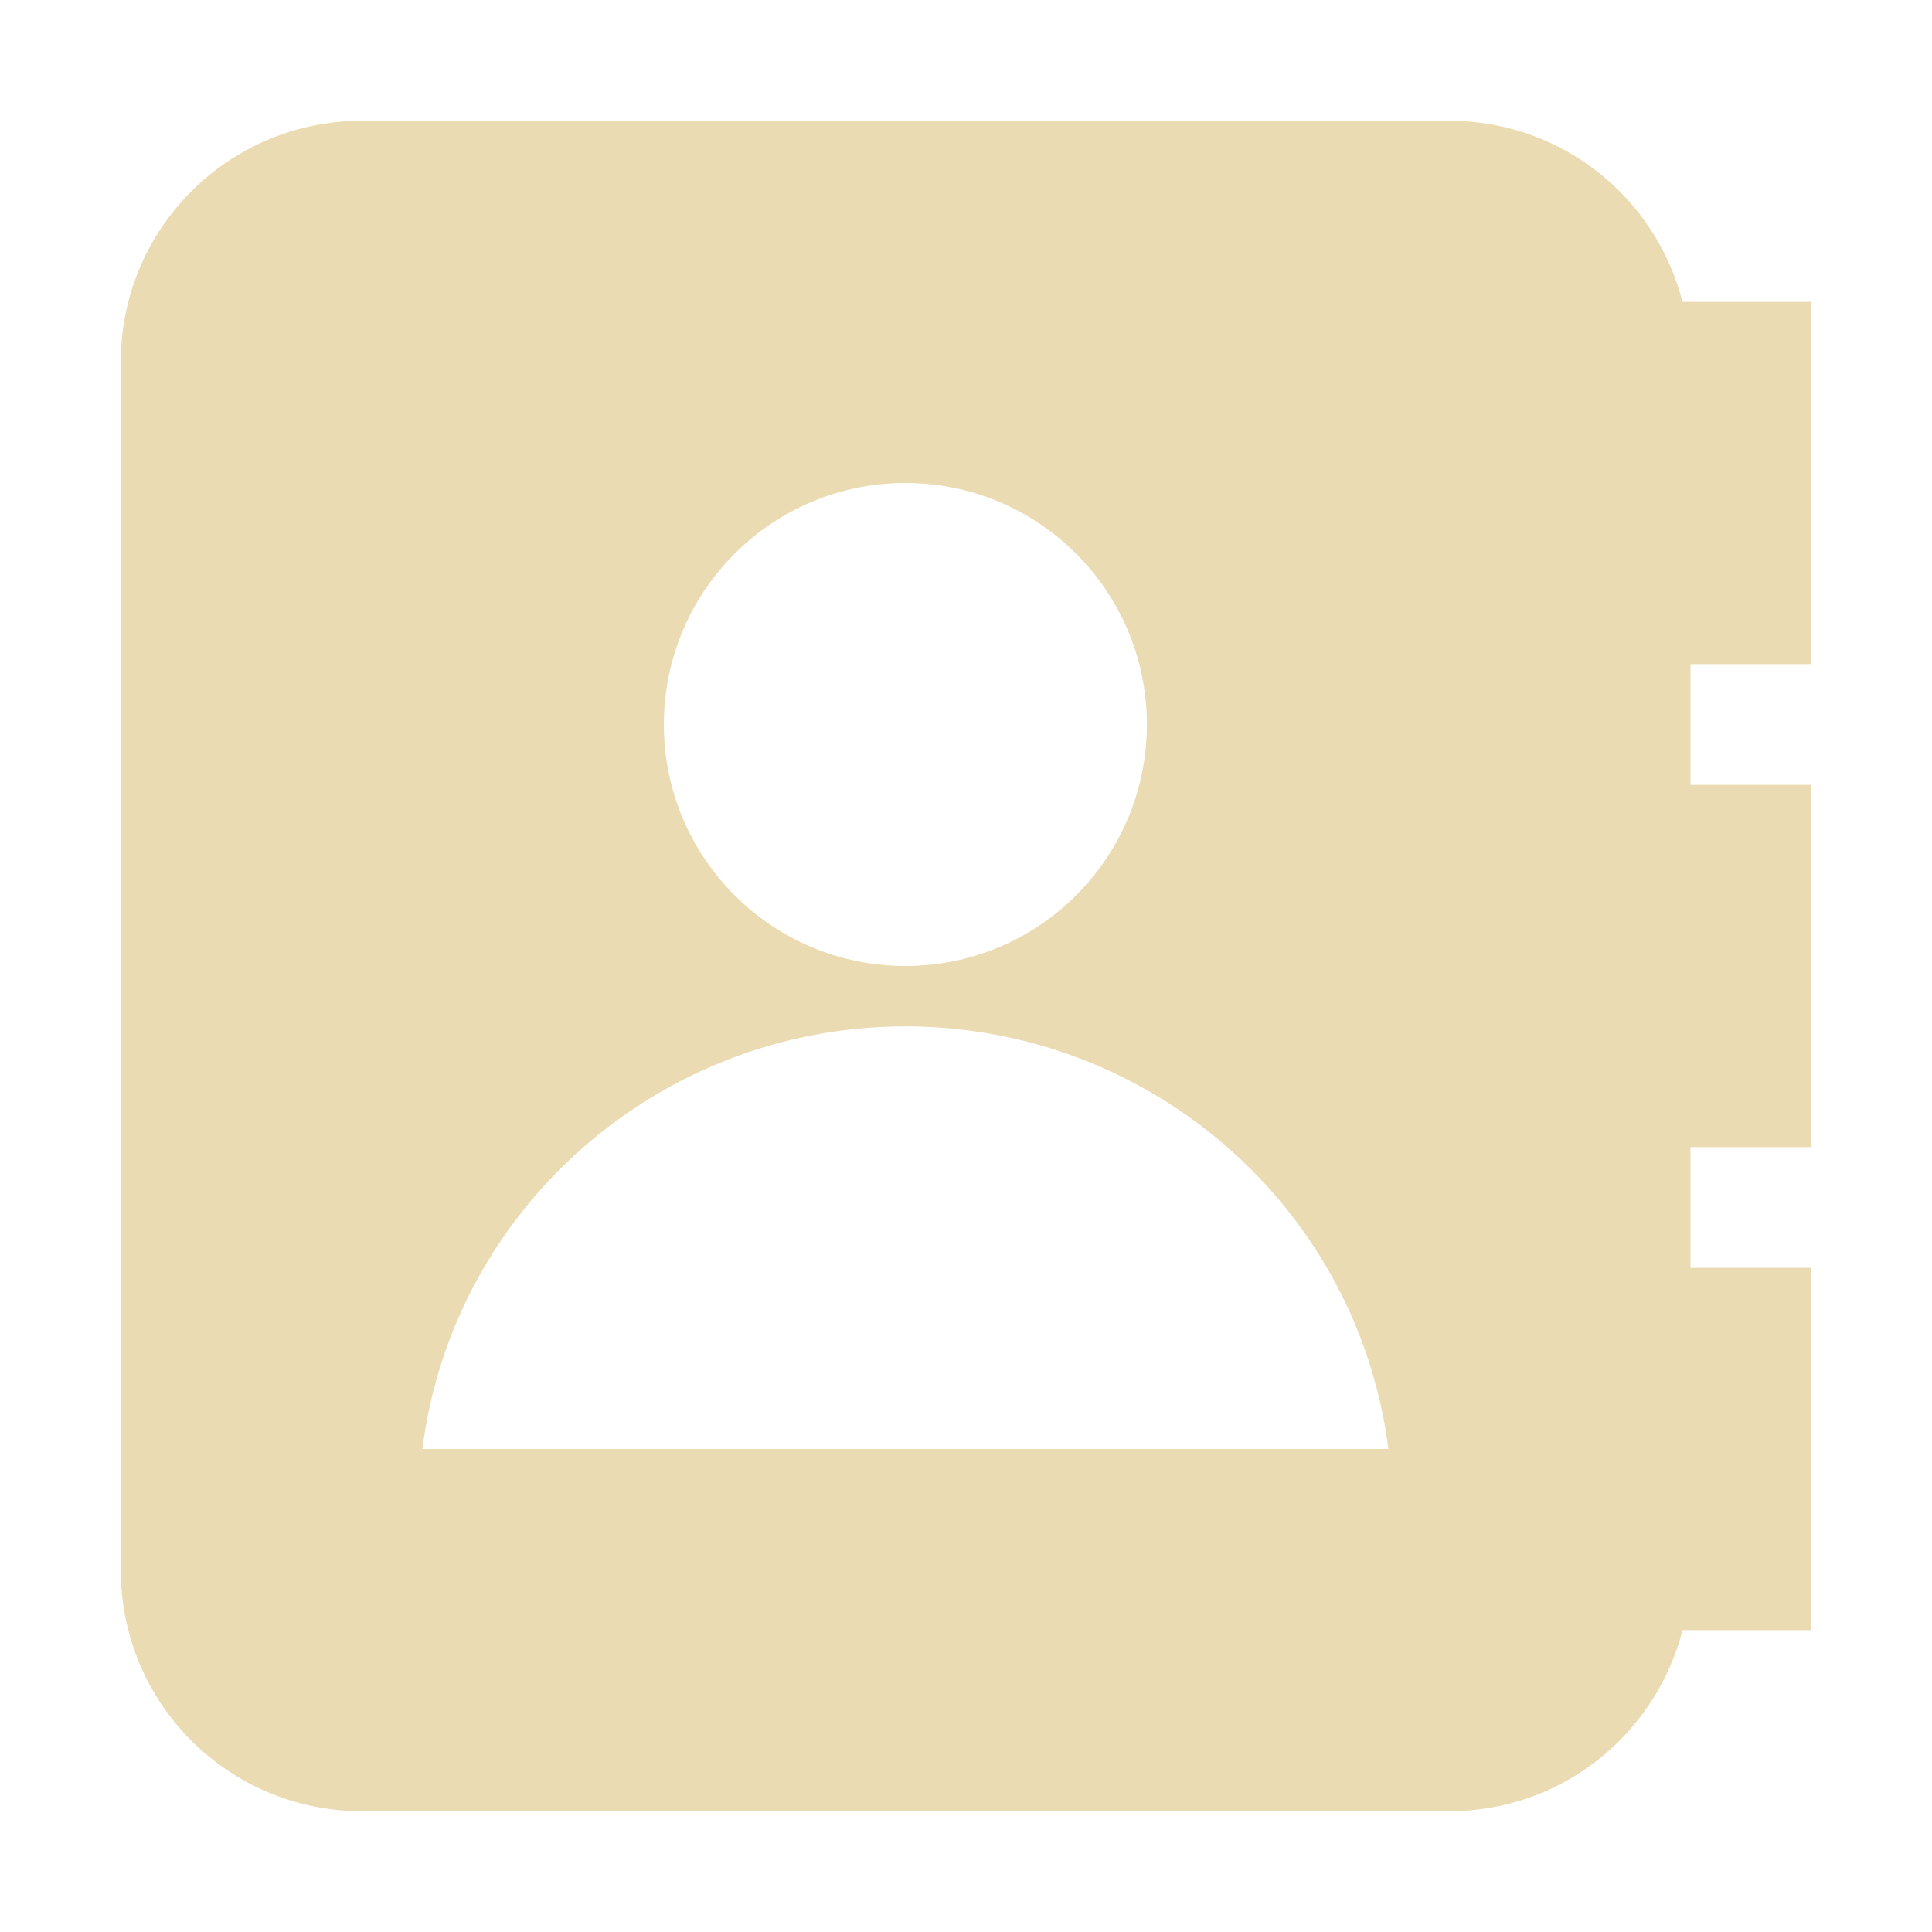<svg width="16" height="16" version="1.1" xmlns="http://www.w3.org/2000/svg">
  <defs>
    <style type="text/css" id="current-color-scheme">.ColorScheme-Text { color:#ebdbb2; } .ColorScheme-Highlight { color:#458588; }</style>
  </defs>
  <path class="ColorScheme-Text" fill="currentColor" d="m3 1c-1.108 0-2 0.892-2 2v10c0 1.108 0.892 2 2 2h9c0.935 0 1.712-0.636 1.934-1.5h1.066v-3h-1v-1h1v-3h-1v-1h1v-3h-1.066c-0.221-0.864-0.999-1.5-1.934-1.5h-9zm4.498 3c1.105 0 2 0.895 2 2s-0.895 2-2 2c-1.105 0-2-0.895-2-2 0-1.105 0.895-2 2-2zm0 4.5c2.033 0.002 3.746 1.502 4 3.5h-8c0.254-1.998 1.967-3.498 4-3.5z"/>
</svg>
